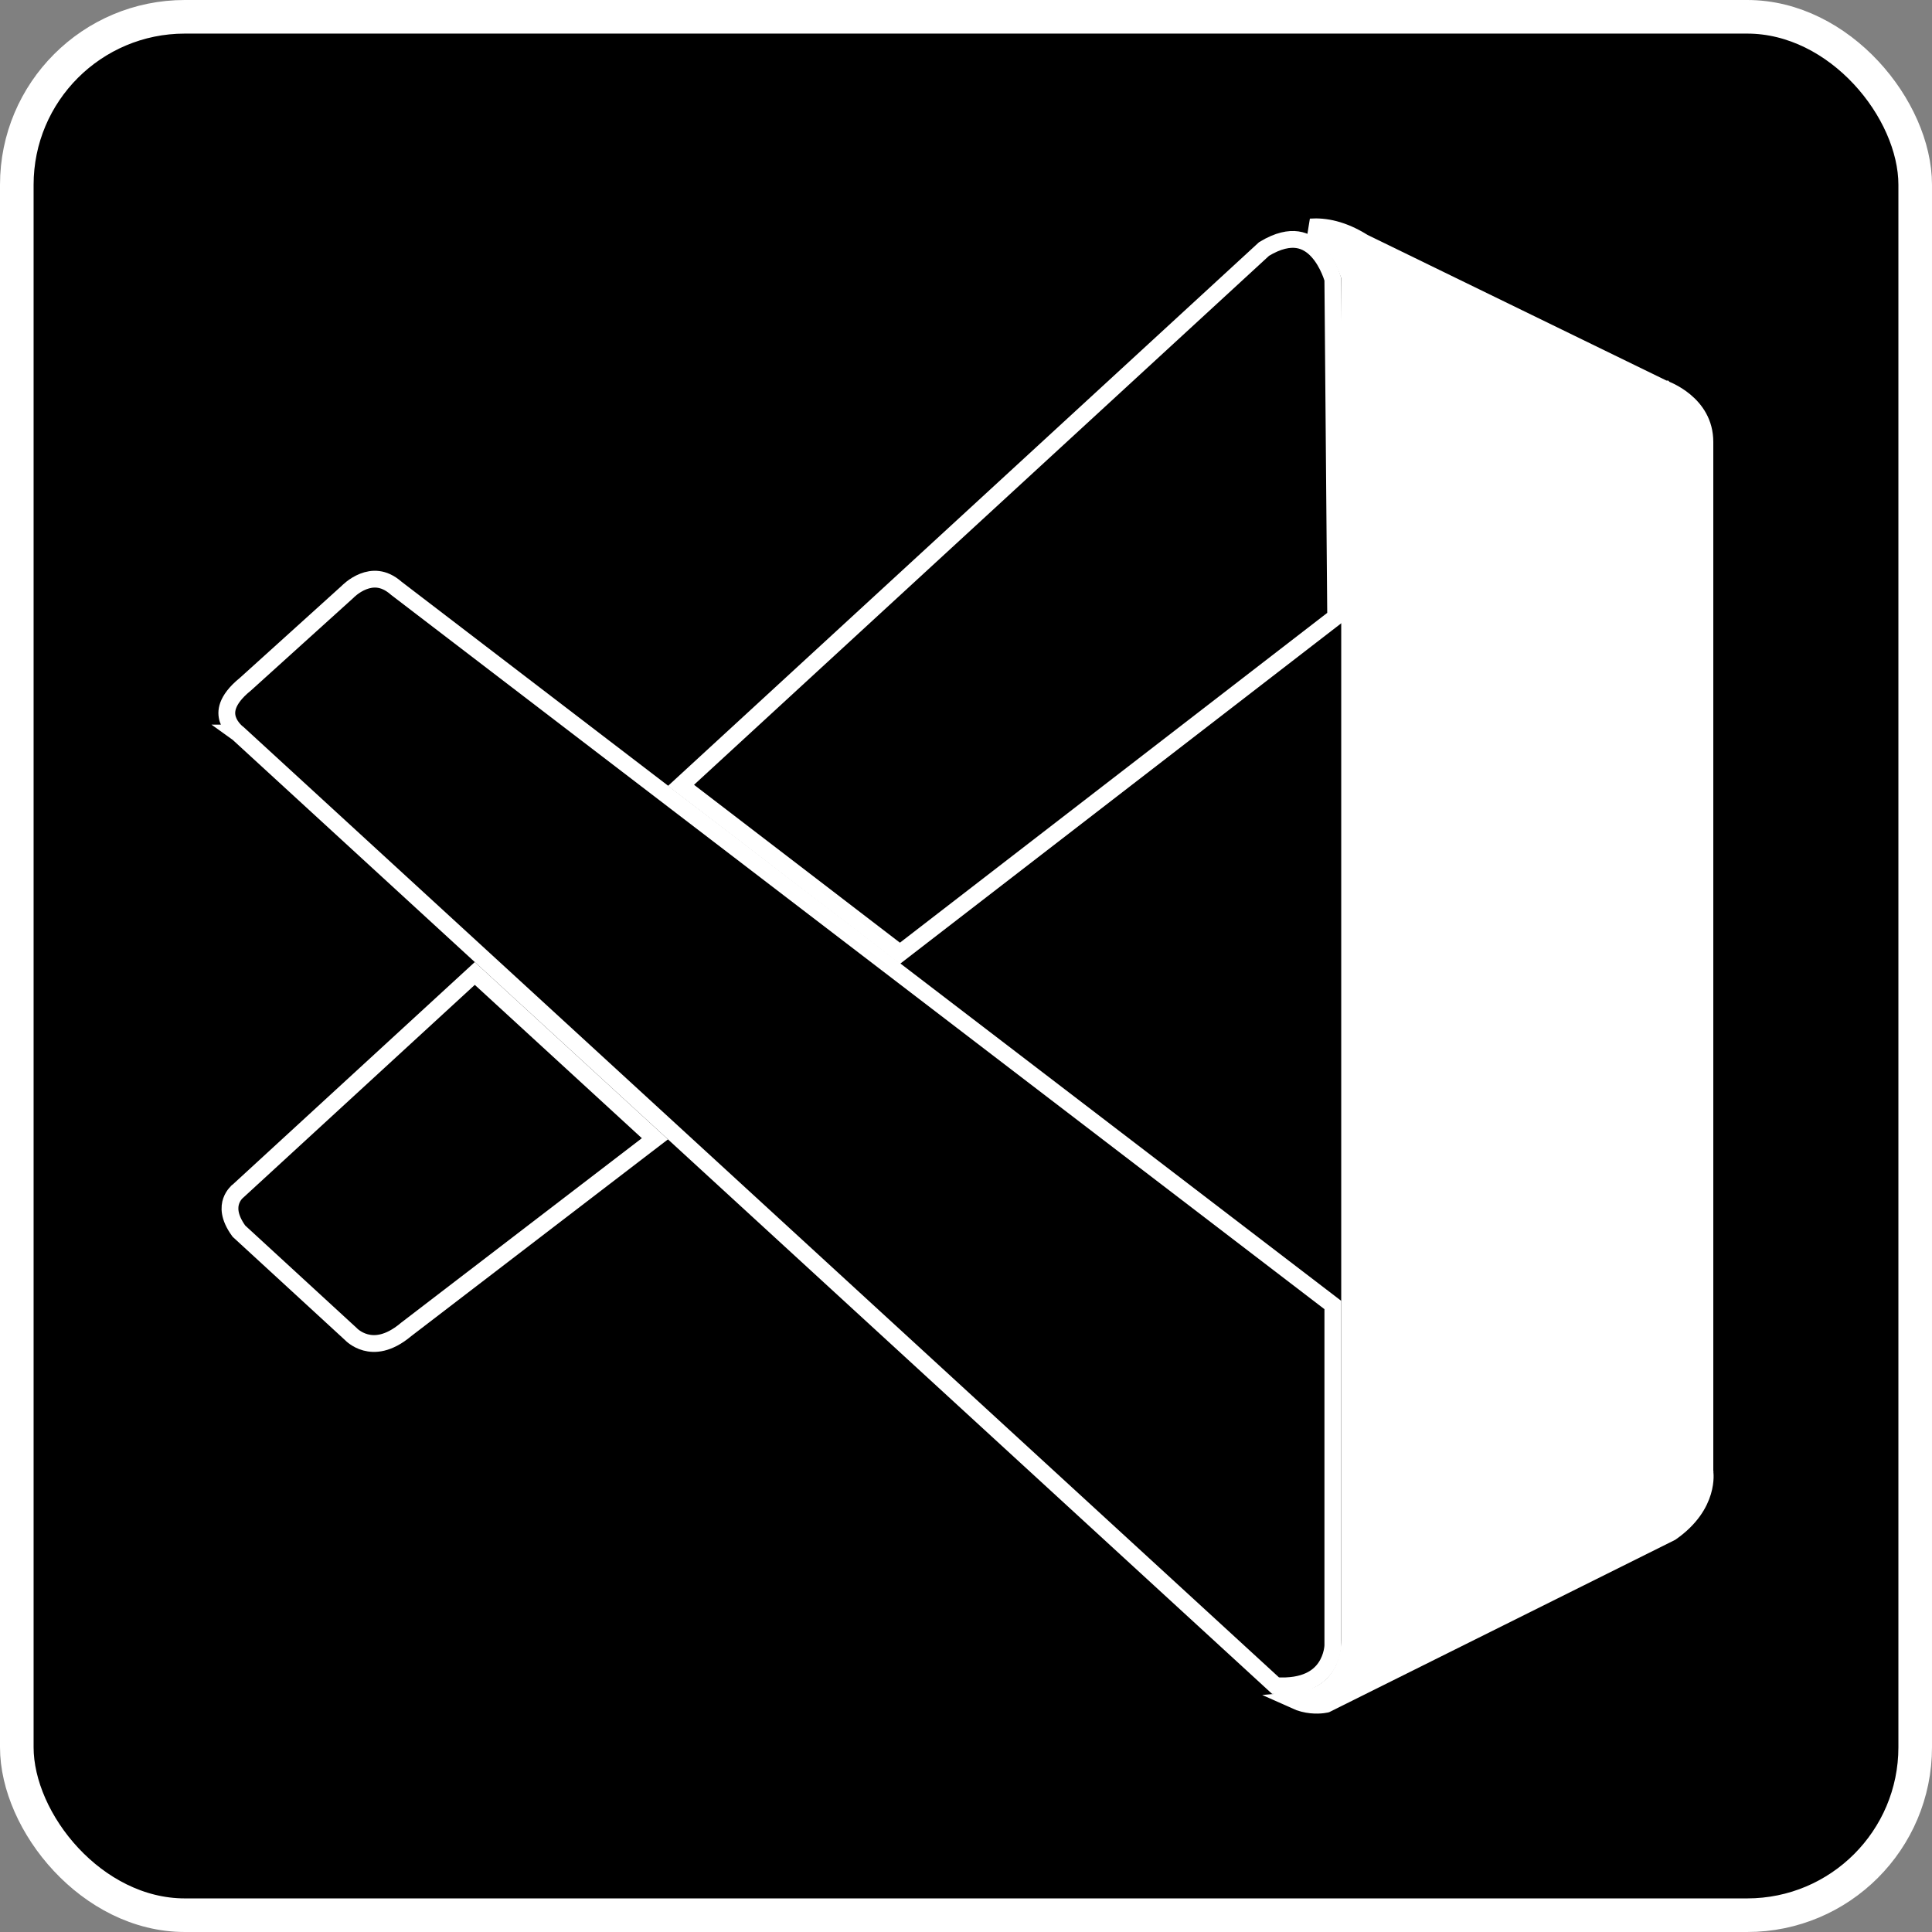 <svg width="115" height="115" viewBox="0 0 115 115" fill="none" xmlns="http://www.w3.org/2000/svg">
<rect x="0" y="0" width="115" height="115" fill="#808080" stroke="none"/>
<rect x="1" y="1" width="113" height="113" rx="10" fill="black" stroke="white" stroke-width="2"/>
<path d="M14.185 43.667L14.164 43.648L14.143 43.633C14.144 43.633 14.144 43.633 14.143 43.633L14.143 43.633L14.134 43.626C14.124 43.618 14.108 43.605 14.088 43.587C14.046 43.551 13.986 43.495 13.921 43.422C13.787 43.273 13.643 43.069 13.563 42.826C13.486 42.592 13.465 42.313 13.585 41.985C13.708 41.649 13.993 41.224 14.595 40.736L14.606 40.727L14.616 40.718L20.676 35.24L20.691 35.227L20.704 35.213L20.704 35.213L20.704 35.213L20.704 35.213L20.705 35.212L20.714 35.203C20.723 35.194 20.738 35.179 20.759 35.16C20.801 35.121 20.864 35.066 20.946 35.002C21.112 34.874 21.345 34.721 21.62 34.614C21.893 34.506 22.197 34.447 22.515 34.487C22.829 34.527 23.189 34.667 23.579 35.008L23.591 35.019L23.605 35.029L79.336 77.679L79.336 97.951L79.336 97.951L79.335 97.966C79.334 97.983 79.332 98.009 79.329 98.044C79.322 98.114 79.308 98.219 79.28 98.344C79.223 98.598 79.112 98.927 78.897 99.241C78.507 99.816 77.701 100.45 75.927 100.337L14.185 43.667Z" fill="black" stroke="white"/>
<path d="M14.148 70.911C14.149 70.91 14.15 70.91 14.15 70.909L14.167 70.897L14.185 70.88L28.262 57.944L38.983 67.785L24.173 79.135L24.165 79.142L24.157 79.149C23.098 80.034 22.279 80.045 21.758 79.904C21.482 79.83 21.263 79.706 21.113 79.6C21.038 79.547 20.983 79.501 20.947 79.469C20.93 79.453 20.917 79.441 20.911 79.434L20.905 79.428L20.905 79.428L20.905 79.428L20.893 79.416L20.878 79.402L14.22 73.281C13.595 72.422 13.641 71.83 13.763 71.484C13.83 71.292 13.932 71.143 14.018 71.042C14.061 70.992 14.098 70.956 14.123 70.933C14.135 70.922 14.144 70.915 14.148 70.911Z" fill="black" stroke="white"/>
<path d="M40.535 46.749L75.242 14.82C76.093 14.305 76.74 14.2 77.222 14.269C77.712 14.34 78.108 14.602 78.43 14.954C78.756 15.311 78.988 15.74 79.14 16.093C79.216 16.267 79.269 16.418 79.303 16.523C79.317 16.565 79.328 16.6 79.335 16.625L79.504 36.725L53.568 56.743L40.535 46.749Z" fill="black" stroke="white"/>
<path d="M77.087 101.226C77.623 101.18 78.081 101.057 78.471 100.87C79.214 100.514 79.659 99.956 79.931 99.4L79.934 99.394C80.202 98.831 80.335 98.209 80.335 97.582V16.555V16.469L80.306 16.388C79.882 15.195 79.329 14.403 78.697 13.915C78.47 13.74 78.237 13.607 78.005 13.511C78.865 13.449 79.917 13.646 81.132 14.404L81.154 14.418L81.178 14.43L99.035 23.131L99.063 23.144L99.091 23.154L99.092 23.154L99.092 23.154L99.093 23.154L99.093 23.154L99.094 23.155L99.11 23.16C99.125 23.166 99.149 23.175 99.181 23.189C99.245 23.215 99.34 23.257 99.455 23.315C99.686 23.432 99.993 23.613 100.298 23.867C100.905 24.374 101.482 25.151 101.482 26.306V87.585V87.625L101.488 87.662L101.488 87.662L101.489 87.664L101.489 87.665L101.489 87.665L101.489 87.666L101.489 87.671C101.491 87.681 101.493 87.698 101.494 87.723C101.498 87.773 101.502 87.851 101.499 87.952C101.494 88.154 101.463 88.449 101.359 88.796C101.155 89.476 100.661 90.389 99.46 91.225L78.94 101.445C78.936 101.446 78.932 101.447 78.928 101.448C78.886 101.457 78.821 101.468 78.737 101.479C78.568 101.499 78.326 101.512 78.041 101.483C77.756 101.453 77.428 101.38 77.087 101.226Z" fill="white" stroke="white"/>
</svg>

